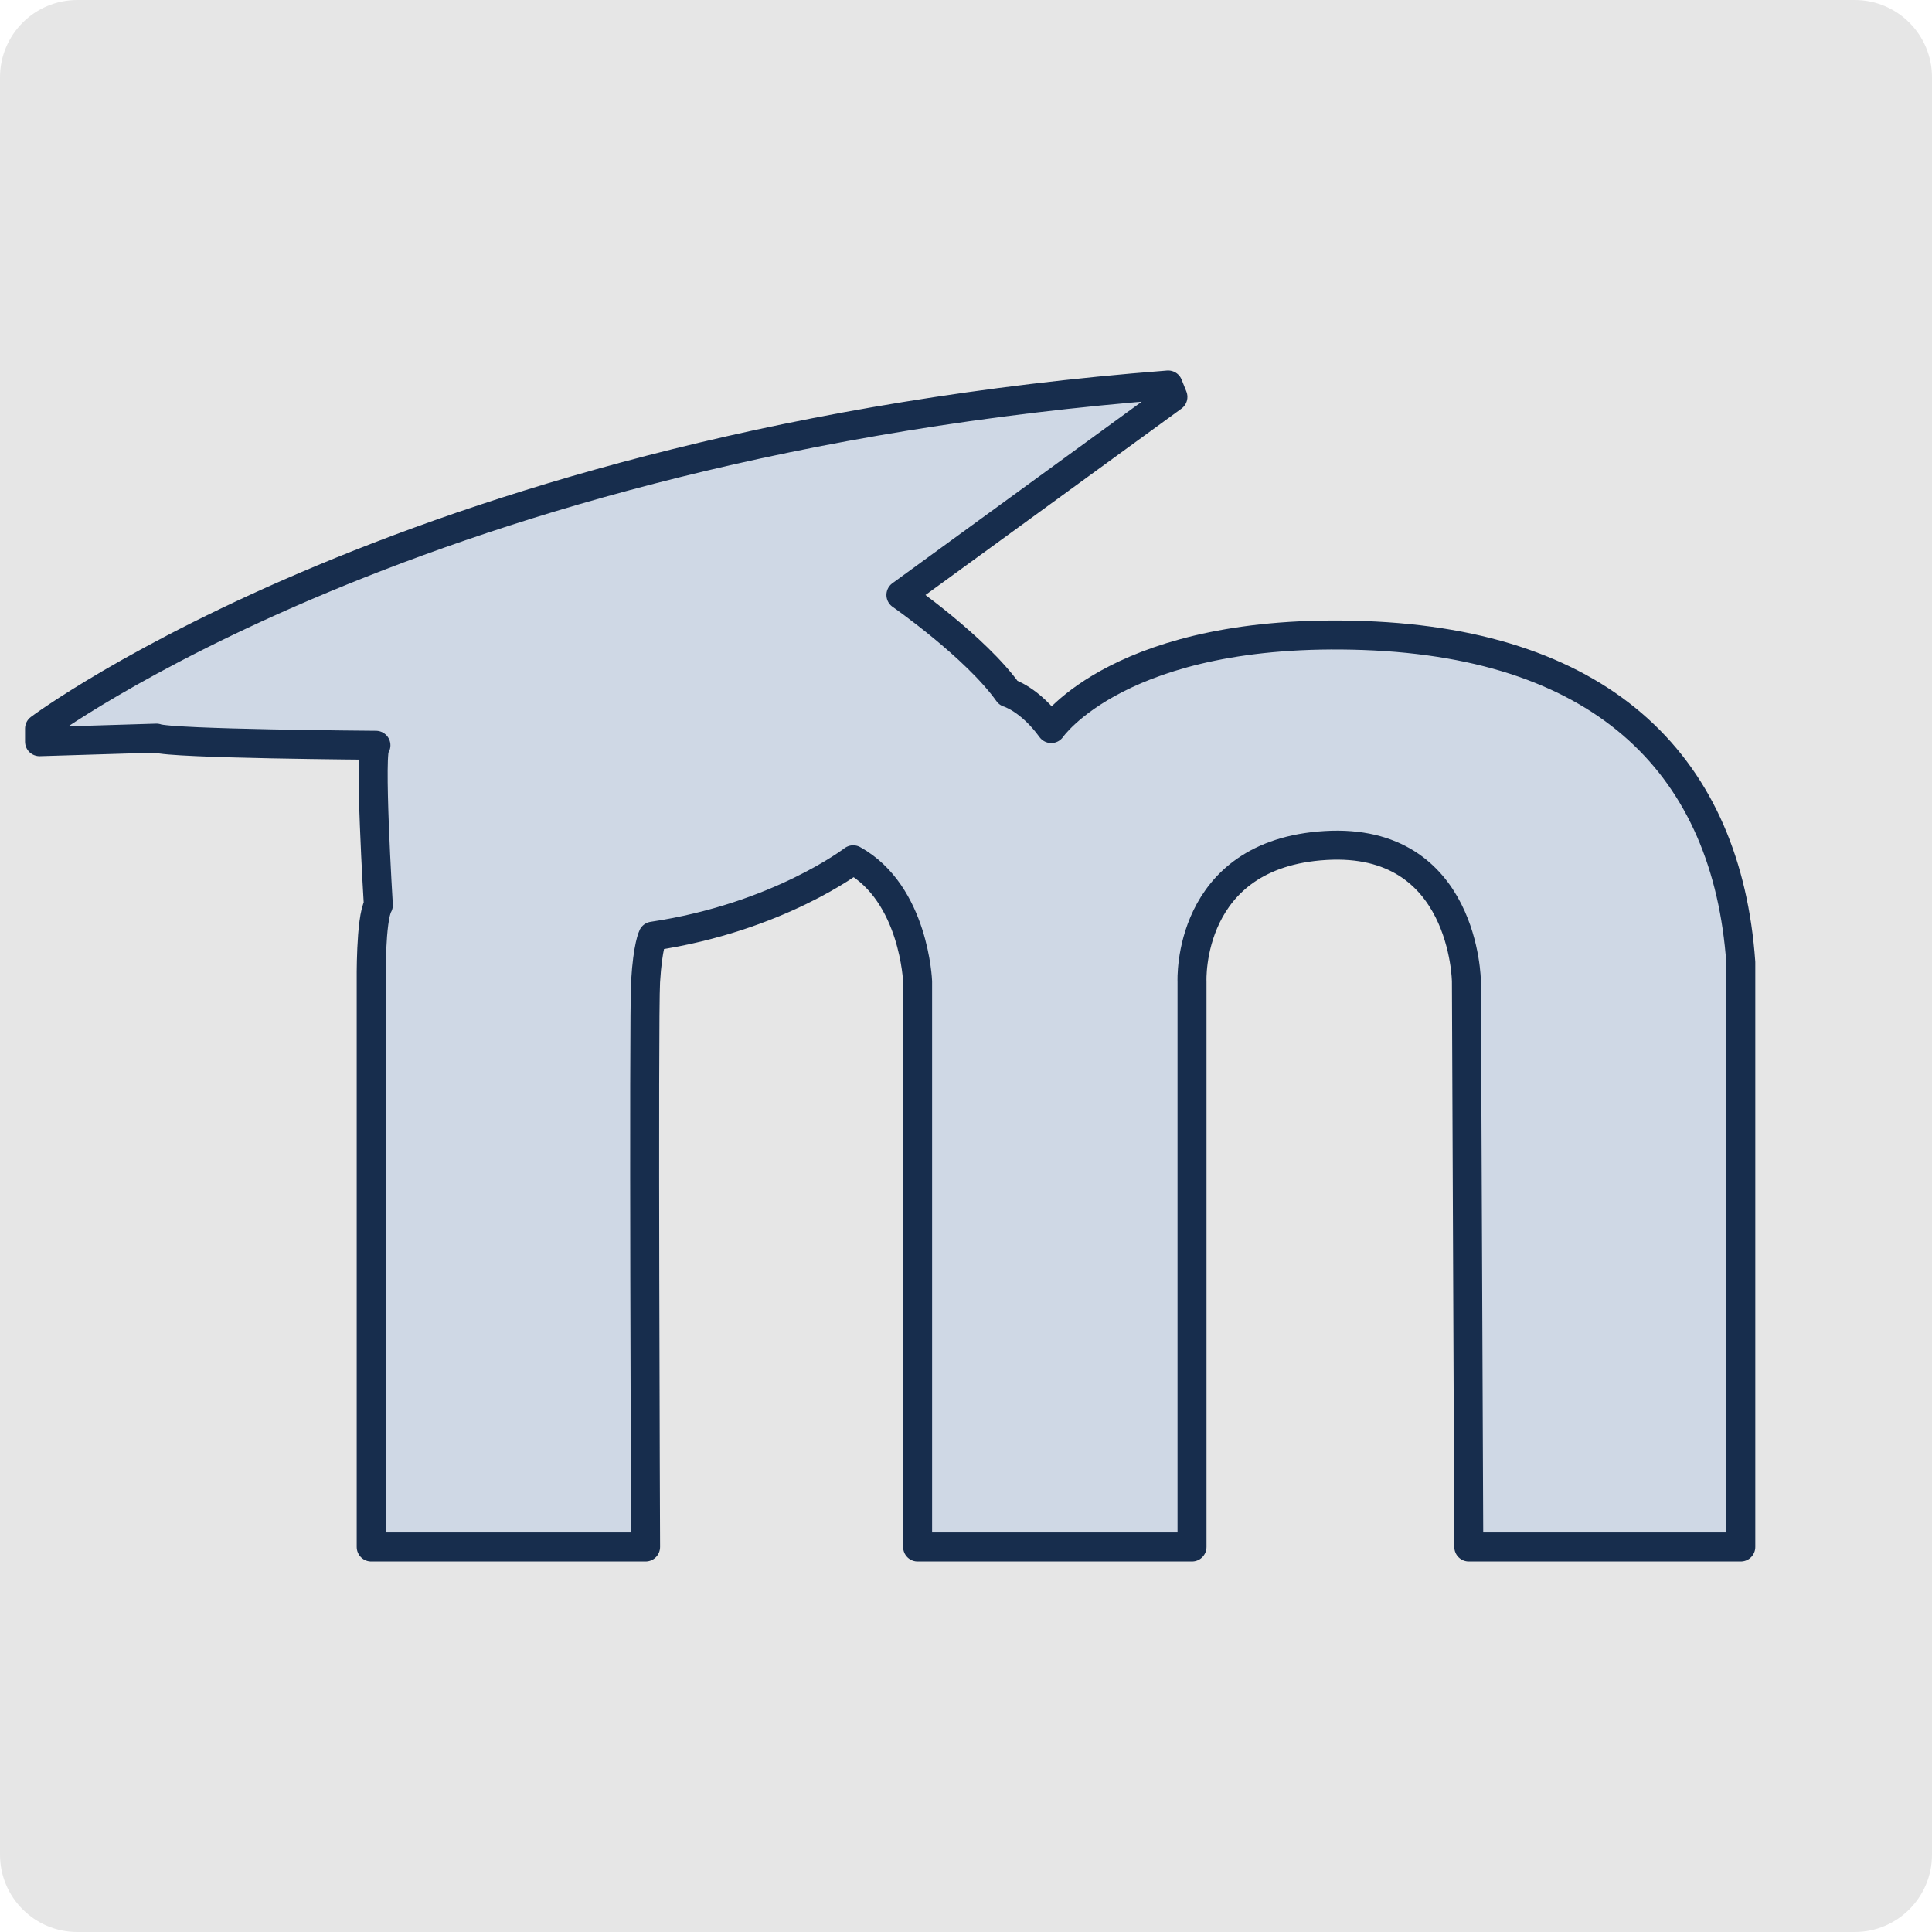 <?xml version="1.0" encoding="UTF-8"?>
<svg id="Ebene_1" data-name="Ebene 1" xmlns="http://www.w3.org/2000/svg" viewBox="0 0 2000 2000">
  <defs>
    <style>
      .cls-1 {
        fill: #e6e6e6;
      }

      .cls-1, .cls-2 {
        fill-rule: evenodd;
      }

      .cls-2 {
        fill: #cfd8e5;
        stroke: #172d4d;
        stroke-linecap: round;
        stroke-linejoin: round;
        stroke-width: 30px;
      }
    </style>
  </defs>
  <path class="cls-1" d="m2000.01,80C2000.01,35.85,1964.17,0,1920.01,0H80.01C35.85,0,0,35.85,0,80v1840c0,44.15,35.85,80,80,80h1840c44.16,0,80-35.85,80-80V80Z"/>
  <path class="cls-2" d="m161.96,764.11l-121.03,3.71v-13.59s394.31-295.68,1168.34-355.69l4.94,12.35-281.59,205.01s77.33,53.76,111.15,101.27c0,0,22.25,6.44,44.46,37.05,0,0,72.14-105.33,323.58-96.33,251.44,8.99,376.01,137.5,390.27,338.4v605.16h-281.59l-2.47-585.4s-1.38-149.35-145.73-140.79c-144.35,8.56-138.32,140.79-138.32,140.79v585.4h-284.06v-585.4s-3.37-90.79-66.69-125.97c0,0-77.5,59.62-207.49,79.04,0,0-5.2,10.07-7.41,46.93s0,585.4,0,585.4h-284.06v-585.4s-.81-64.64,7.41-79.04c0,0-10.18-165.31-2.49-165.49,0,0-212.49-1.43-227.22-7.41"/>
</svg>